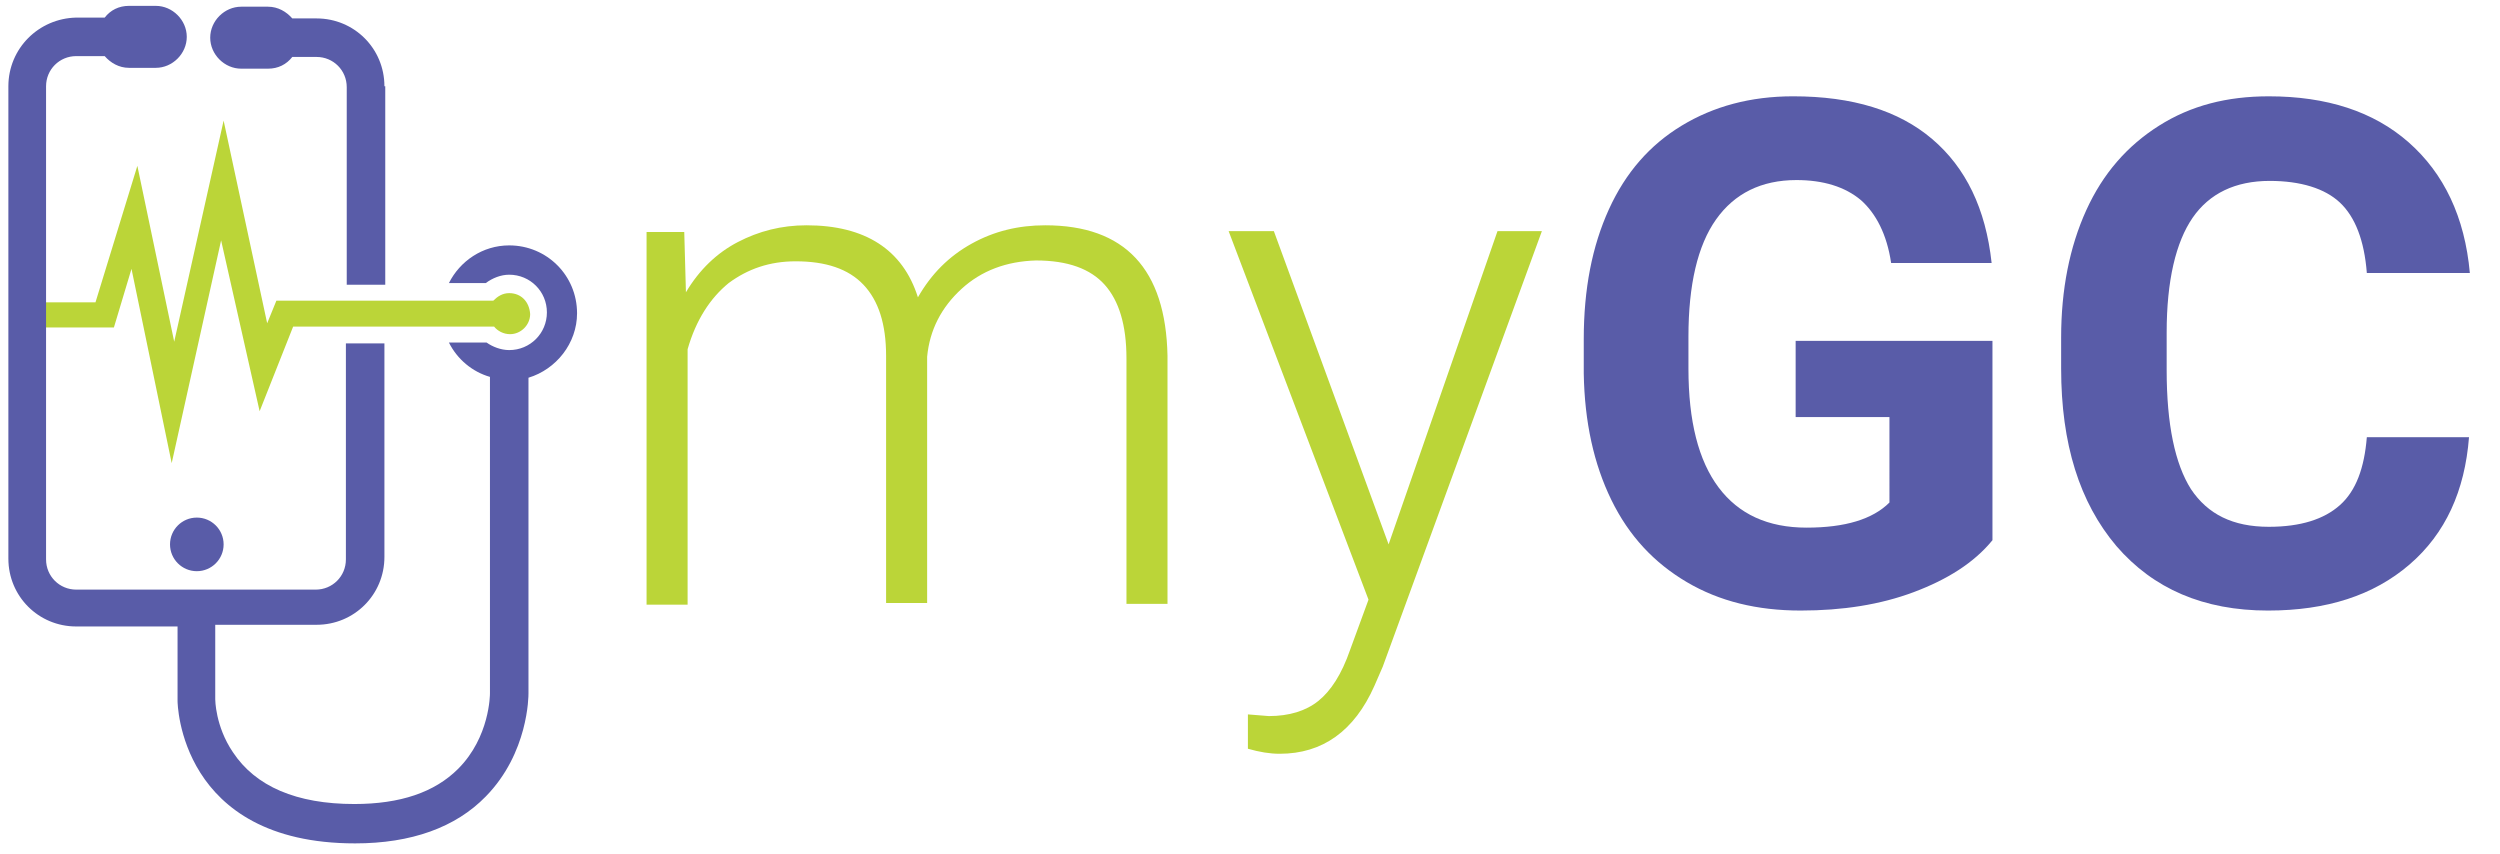 <?xml version="1.0" encoding="utf-8"?>
<!-- Generator: Adobe Illustrator 21.1.0, SVG Export Plug-In . SVG Version: 6.00 Build 0)  -->
<svg version="1.1" xmlns="http://www.w3.org/2000/svg" xmlns:xlink="http://www.w3.org/1999/xlink" x="0px" y="0px"
	 viewBox="0 0 298.5 102" style="enable-background:new 0 0 298.5 102;" xml:space="preserve">
<style type="text/css">
	.st0{display:none;}
	.st1{display:inline;}
	.st2{fill:none;stroke:#282827;stroke-miterlimit:10;}
	.st3{fill:#FFFFFF;}
	.st4{fill:#58595B;}
	.st5{fill:#231F20;}
	.st6{fill:url(#SVGID_1_);}
	.st7{fill:url(#SVGID_2_);}
	.st8{fill:#FFFFFF;stroke:#000000;stroke-width:0.5;stroke-miterlimit:10;}
	.st9{fill:#9597C7;}
	.st10{fill:#BBD538;}
	.st11{fill:url(#SVGID_3_);}
	.st12{fill:url(#SVGID_4_);}
	.st13{fill:url(#SVGID_5_);}
	.st14{display:inline;fill:#352E70;}
	.st15{display:inline;fill:#595CA8;}
	.st16{display:inline;fill:#A9AED3;}
	.st17{display:inline;fill:#CDDF77;}
	.st18{display:inline;fill:#BBD538;}
	.st19{fill:#595CA8;}
	.st20{fill:url(#SVGID_6_);}
	.st21{fill:url(#SVGID_7_);}
	.st22{fill:#515499;}
	.st23{fill:#494C8A;}
	.st24{fill:#41437B;}
	.st25{fill:#393B6B;}
	.st26{fill:#686AAF;}
	.st27{fill:#7779B7;}
	.st28{fill:#8688BF;}
	.st29{fill:none;stroke:#595CA8;stroke-width:9.423;stroke-miterlimit:10;}
	.st30{fill:#BAD54D;}
	.st31{fill:none;stroke:#595CA8;stroke-width:7.286;stroke-miterlimit:10;}
	.st32{fill:none;stroke:#BAD54D;stroke-width:6.282;stroke-miterlimit:10;}
	.st33{fill:none;stroke:#595CA8;stroke-width:6.098;stroke-miterlimit:10;}
	.st34{fill:none;stroke:#595CA8;stroke-width:4.715;stroke-miterlimit:10;}
	.st35{fill:url(#SVGID_8_);}
	.st36{fill:#AAC233;}
	.st37{fill:#9AAF2E;}
	.st38{fill:#899B29;}
	.st39{fill:#778824;}
	.st40{fill:#C1D84A;}
	.st41{fill:#C7DC5C;}
	.st42{fill:#CDE06E;}
	.st43{fill:#D3E480;}
	.st44{fill:url(#SVGID_9_);}
	.st45{fill:url(#SVGID_10_);}
	.st46{fill:#FFFFFF;stroke:#000000;stroke-width:0.434;stroke-miterlimit:10;}
	.st47{fill:#FFD72E;}
	.st48{fill:#FFE02C;}
	.st49{fill:url(#SVGID_11_);}
	.st50{fill:url(#SVGID_12_);}
	.st51{fill:#E8C42A;}
	.st52{fill:#D1B026;}
	.st53{fill:#BA9D22;}
	.st54{fill:#A3891E;}
	.st55{fill:#FFDA41;}
	.st56{fill:#FFDE54;}
	.st57{fill:#FFE167;}
	.st58{fill:#FFE57A;}
	.st59{fill:#FFA726;}
	.st60{fill:url(#SVGID_13_);}
	.st61{fill:url(#SVGID_14_);}
	.st62{fill:#E89823;}
	.st63{fill:#D18920;}
	.st64{fill:#BA7A1C;}
	.st65{fill:#A36B19;}
	.st66{fill:#FFAF39;}
	.st67{fill:#FFB74D;}
	.st68{fill:#FFBF61;}
	.st69{fill:#FFC774;}
	.st70{display:inline;fill:#FFFFFF;stroke:#231F20;stroke-miterlimit:10;}
	.st71{fill:none;stroke:#231F20;stroke-miterlimit:10;}
</style>
<g id="B_x26_W" class="st0">
</g>
<g id="Monochrome" class="st0">
</g>
<g id="Green" class="st0">
</g>
<g id="Yellow" class="st0">
</g>
<g id="Orange" class="st0">
</g>
<g id="Final">
	<g>
		<g>
			<path class="st10" d="M60.8,35c-0.8,0-1.4,0.4-1.9,0.9H33l-1.1,2.7l-5.2-24.2l-5.9,26.4l-4.4-21l-5,16.3h-6v3h8.2l2.1-7l4.8,23.2
				l5.9-26.6L31,49.1l4-10.1H59c0.4,0.5,1.1,0.9,1.9,0.9c1.3,0,2.4-1.1,2.4-2.4C63.2,36,62.2,35,60.8,35z"/>
			<g>
				<path class="st19" d="M45.9,10.3c0-4.5-3.6-8.1-8.1-8.1h-2.9c-0.7-0.8-1.7-1.4-2.9-1.4h-3.2c-2,0-3.7,1.7-3.7,3.7
					s1.7,3.7,3.7,3.7h3.2c1.2,0,2.2-0.5,2.9-1.4h2.9c2,0,3.6,1.6,3.6,3.6v23.6h4.6V10.3z"/>
				<circle class="st19" cx="23.5" cy="65" r="3.2"/>
				<path class="st19" d="M60.8,29.3c-3.2,0-5.9,1.9-7.2,4.5H58c0.8-0.6,1.8-1,2.8-1c2.5,0,4.5,2,4.5,4.5c0,2.5-2,4.5-4.5,4.5
					c-1,0-2-0.4-2.7-0.9h-4.5c1,2,2.8,3.5,4.9,4.1l0,37.8c0,0.1,0,5.2-3.8,9c-2.8,2.8-6.9,4.2-12.4,4.2c-6.9,0-11.8-2.1-14.5-6.2
					c-2.1-3.1-2.1-6.3-2.1-6.3v-8.9h12.1c4.5,0,8.1-3.6,8.1-8.1V41h-4.6v25.8c0,2-1.6,3.6-3.6,3.6H9.1c-2,0-3.6-1.6-3.6-3.6V10.3
					c0-2,1.6-3.6,3.6-3.6h3.4c0.7,0.8,1.7,1.4,2.9,1.4h3.2c2,0,3.7-1.7,3.7-3.7s-1.7-3.7-3.7-3.7h-3.2c-1.2,0-2.2,0.5-2.9,1.4H9.1
					C4.6,2.2,1,5.8,1,10.3v56.4c0,4.5,3.6,8.1,8.1,8.1h12.1v8.9c0,0.2,0.2,17,21.2,17c6.7,0,12-1.9,15.6-5.6
					c5.1-5.2,5.1-12,5.1-12.3V45.1c3.3-1,5.8-4.1,5.8-7.7C68.9,32.9,65.3,29.3,60.8,29.3z"/>
			</g>
		</g>
		<g>
			<path class="st10" d="M81.7,27.7l0.2,7.2c1.6-2.7,3.7-4.7,6.2-6c2.5-1.3,5.2-2,8.2-2c7,0,11.5,2.9,13.3,8.6
				c1.6-2.8,3.7-4.9,6.4-6.4c2.7-1.5,5.6-2.2,8.8-2.2c9.5,0,14.4,5.2,14.6,15.6v29.6h-4.9V42.8c0-4-0.9-6.9-2.6-8.8
				c-1.7-1.9-4.4-2.9-8.2-2.9c-3.5,0.1-6.5,1.2-8.9,3.4c-2.4,2.2-3.8,4.9-4.1,8.1v29.4h-4.9V42.5c0-3.8-0.9-6.6-2.7-8.5
				c-1.8-1.9-4.5-2.8-8.1-2.8c-3.1,0-5.7,0.9-8,2.6c-2.2,1.8-3.9,4.4-4.9,7.9v30.5h-4.9V27.7H81.7z"/>
			<path class="st10" d="M165.8,65l13-37.4h5.3l-19,52l-1,2.3c-2.4,5.4-6.2,8.1-11.3,8.1c-1.2,0-2.4-0.2-3.8-0.6l0-4.1l2.5,0.2
				c2.4,0,4.4-0.6,5.9-1.8c1.5-1.2,2.8-3.2,3.8-6.1l2.2-6l-16.7-44h5.4L165.8,65z"/>
			<path class="st19" d="M237.9,64.5c-2.2,2.7-5.4,4.7-9.4,6.2c-4,1.5-8.5,2.2-13.5,2.2c-5.2,0-9.7-1.1-13.6-3.4
				c-3.9-2.3-6.9-5.5-9-9.8c-2.1-4.3-3.2-9.3-3.3-15.1v-4.1c0-6,1-11.1,3-15.5c2-4.4,4.9-7.7,8.7-10c3.8-2.3,8.2-3.5,13.3-3.5
				c7.1,0,12.6,1.7,16.6,5.1c4,3.4,6.4,8.3,7.1,14.8h-12c-0.5-3.4-1.8-5.9-3.6-7.5c-1.9-1.6-4.5-2.4-7.7-2.4c-4.2,0-7.4,1.6-9.6,4.7
				c-2.2,3.1-3.3,7.8-3.3,14V44c0,6.3,1.2,11,3.6,14.2c2.4,3.2,5.9,4.8,10.5,4.8c4.6,0,7.9-1,9.9-3V49.8h-11.2v-9.1h23.5V64.5z"/>
			<path class="st19" d="M294.8,52.2c-0.5,6.4-2.8,11.5-7.1,15.2c-4.3,3.7-9.9,5.5-16.9,5.5c-7.7,0-13.7-2.6-18.1-7.7
				c-4.4-5.2-6.6-12.2-6.6-21.2v-3.7c0-5.7,1-10.8,3-15.2c2-4.4,4.9-7.7,8.7-10.1s8.1-3.5,13.1-3.5c6.9,0,12.5,1.8,16.7,5.5
				c4.2,3.7,6.7,8.9,7.3,15.6h-12.3c-0.3-3.9-1.4-6.7-3.2-8.4c-1.8-1.7-4.7-2.6-8.4-2.6c-4.1,0-7.2,1.5-9.2,4.4
				c-2,2.9-3.1,7.5-3.1,13.7v4.5c0,6.5,1,11.2,2.9,14.2c2,3,5,4.5,9.3,4.5c3.8,0,6.6-0.9,8.5-2.6c1.9-1.7,2.9-4.4,3.2-8.1H294.8z"/>
		</g>
	</g>
</g>
</svg>
